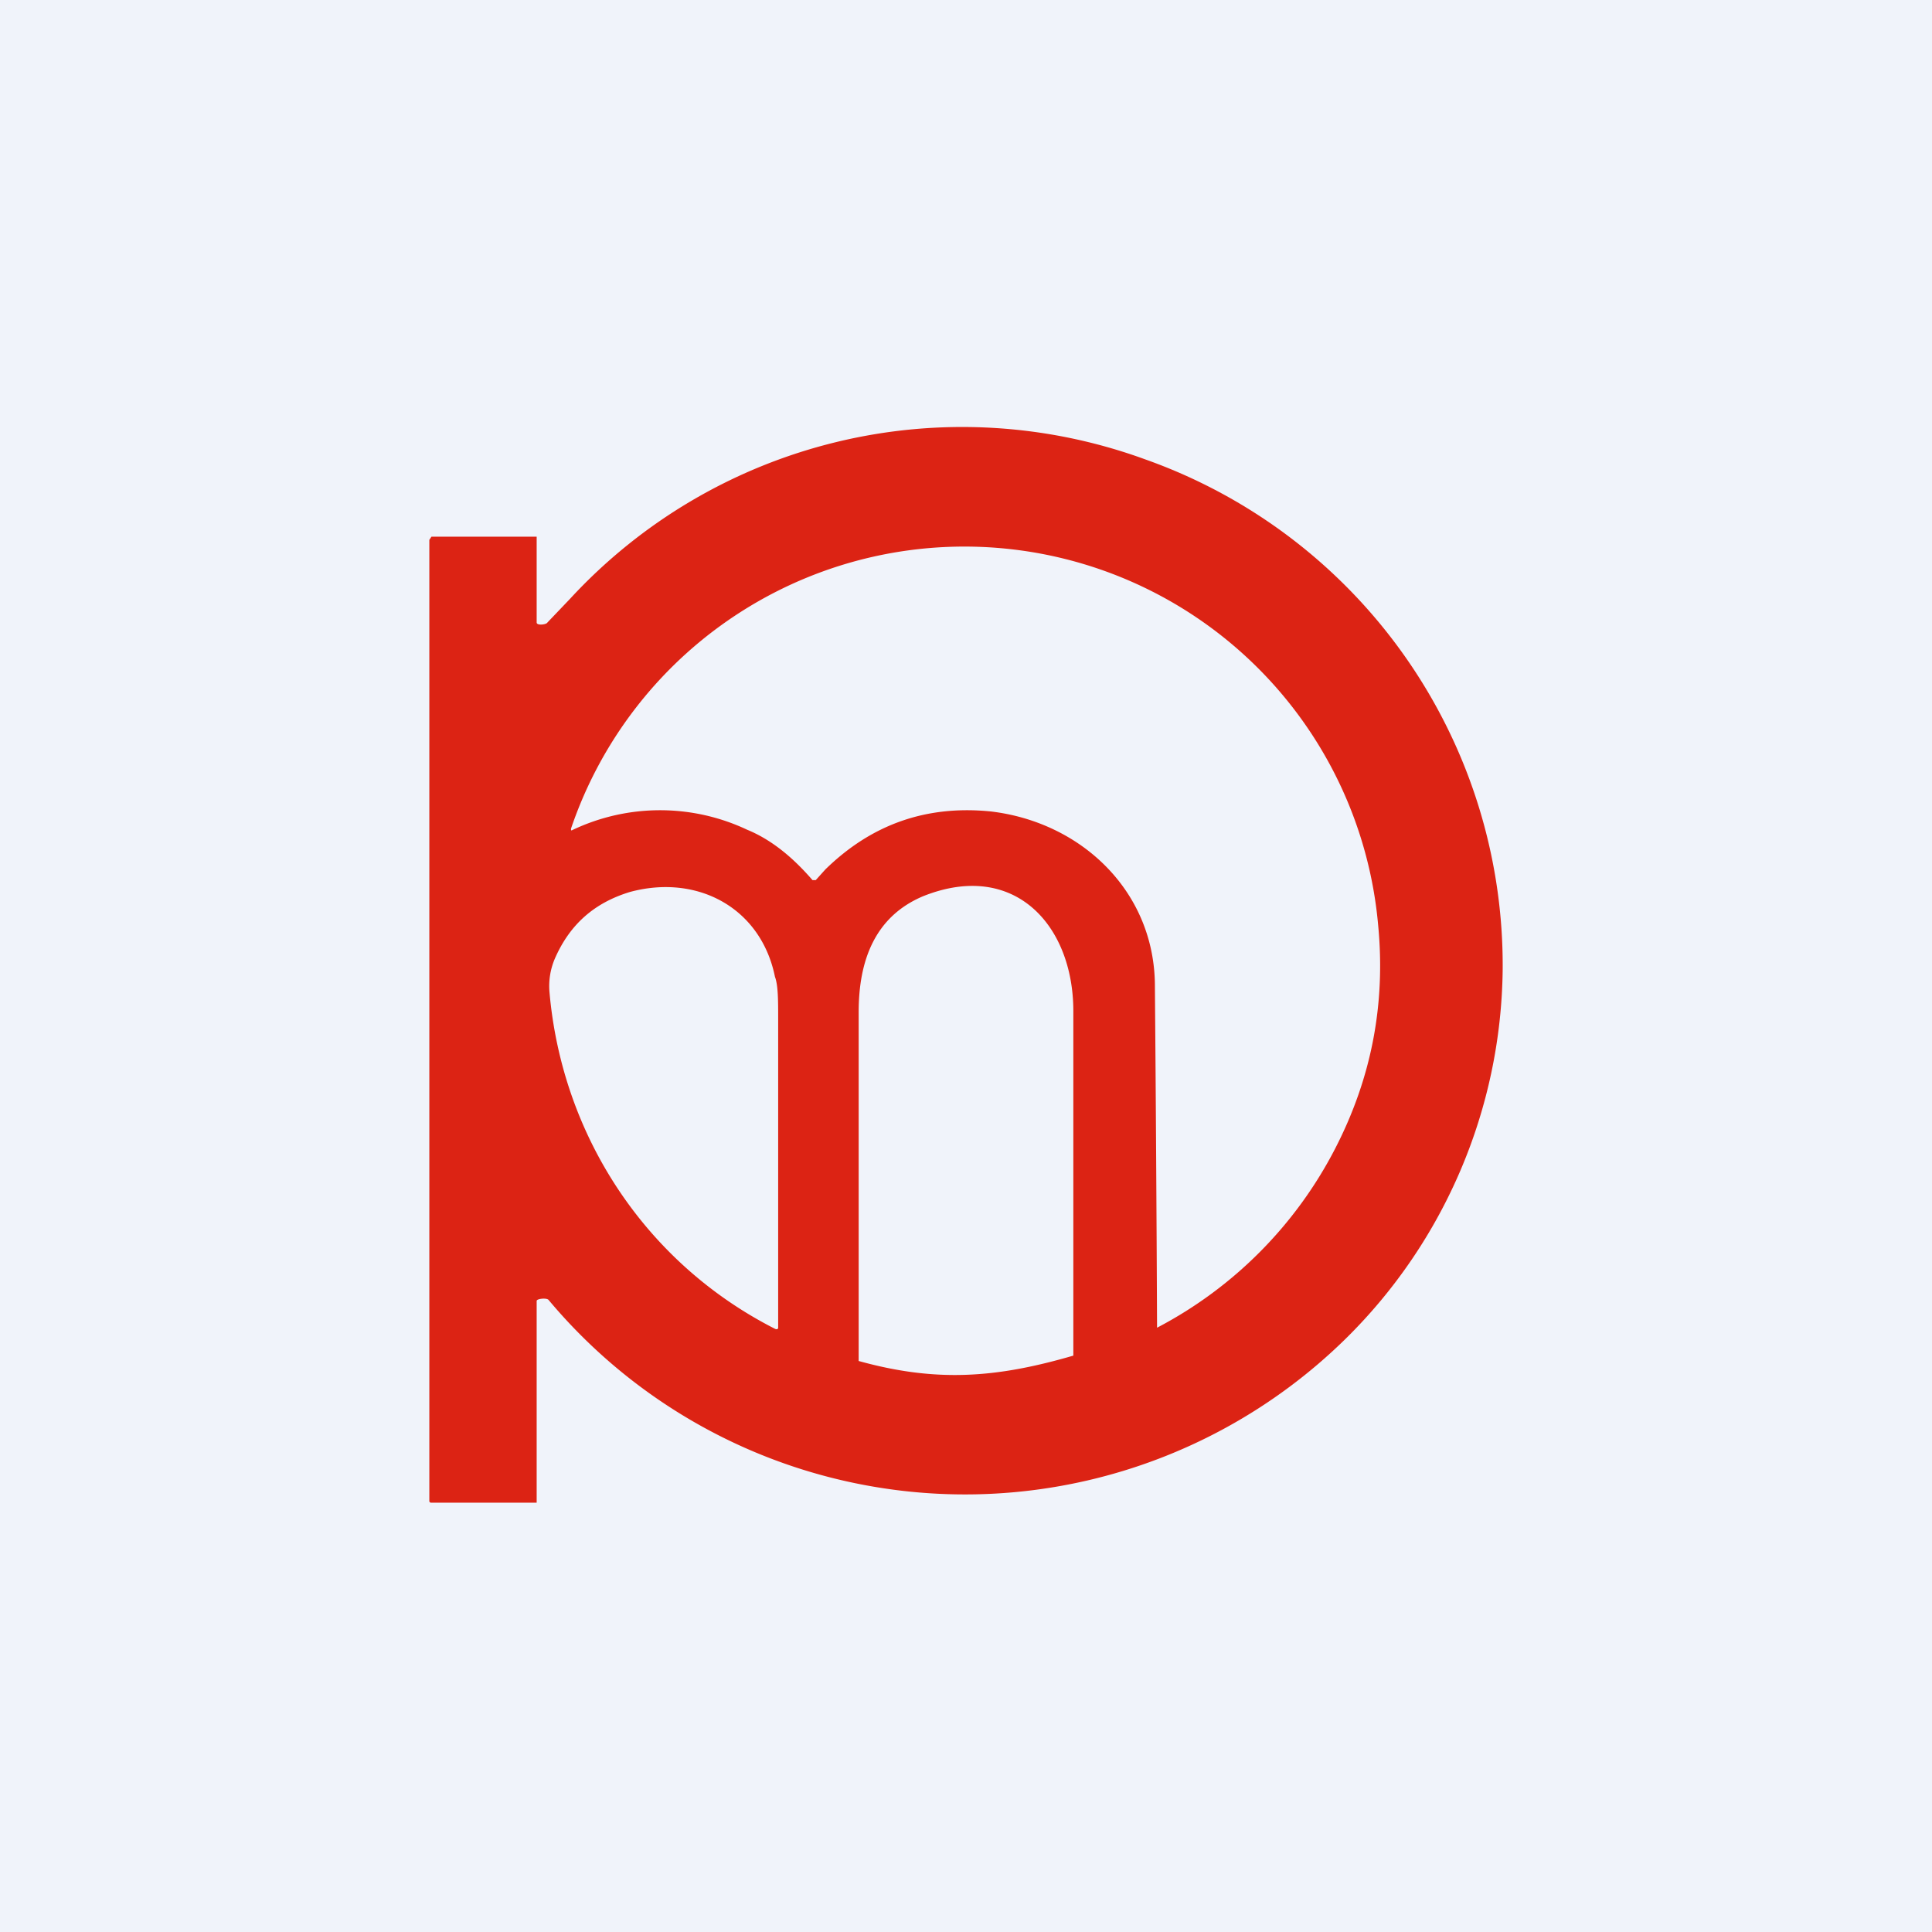 <!-- by TradingView --><svg width="18" height="18" viewBox="0 0 18 18" xmlns="http://www.w3.org/2000/svg"><path fill="#F0F3FA" d="M0 0h18v18H0z"/><path d="m5.1 5.8.21-.22a4.97 4.97 0 0 1 5.36-1.3A5 5 0 0 1 14 9.04a4.9 4.9 0 0 1-1.46 3.43 5.06 5.06 0 0 1-7.43-.36c-.02-.02-.11-.01-.11.01V14h-.99L4 13.99V5.03L4.02 5H5v.8c0 .03.09.02.1 0Zm.22 1.92c0 .02 0 .02.02.01a1.9 1.9 0 0 1 1.62 0c.22.09.42.25.61.47h.03l.09-.1c.43-.42.94-.6 1.54-.54.85.1 1.53.75 1.53 1.63a780.96 780.96 0 0 1 .02 3.18 3.9 3.9 0 0 0 1.66-1.67c.34-.66.47-1.35.4-2.08a3.87 3.87 0 0 0-7.52-.9Zm1.93 4.65V9.5c0-.18 0-.32-.03-.4-.13-.64-.72-.96-1.35-.79-.33.1-.56.3-.7.62a.65.65 0 0 0-.05.32c.12 1.34.9 2.52 2.1 3.13.02.01.03 0 .03-.01Zm2.75.26V9.42c0-.8-.55-1.41-1.4-1.07-.45.19-.6.6-.6 1.08v3.25c.72.2 1.28.16 2-.05Z" fill="#DC2314"/></svg>